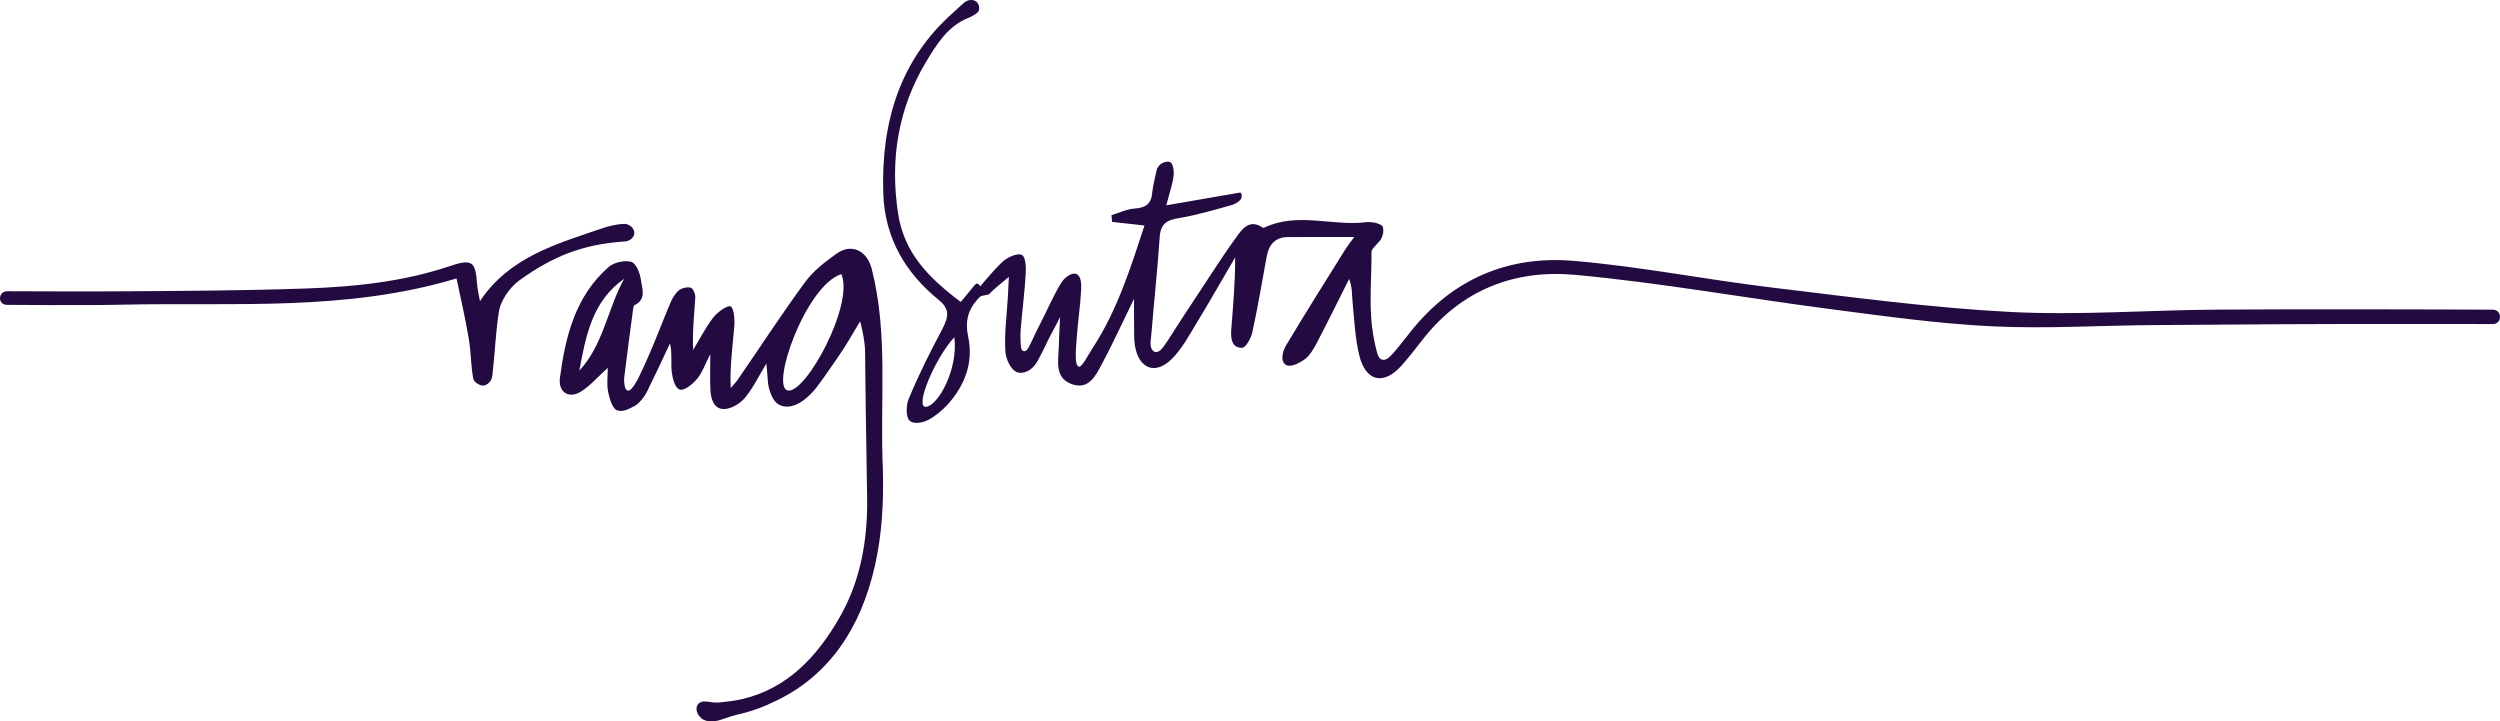 <svg xmlns="http://www.w3.org/2000/svg" xmlns:xlink="http://www.w3.org/1999/xlink" width="201px" height="58px" viewBox="0 0 201 58" version="1.1">
    <!-- Generator: Sketch 47 (45396) - http://www.bohemiancoding.com/sketch -->
    <title>rangsutralogo_2017</title>
    <desc>Created with Sketch.</desc>
    <defs/>
    <g id="Page-1" stroke="none" stroke-width="1" fill="none" fill-rule="evenodd">
        <g id="rangsutra_about" transform="translate(0, -7)">
            <g id="rangsutralogo_2017" transform="translate(0, 7)">
                <path d="M78,23.984 C78.846,23.006 79.643,21.972 80.564,21.081 C80.931,20.721 81.712,20.357 82.095,20.468 C82.477,20.579 82.493,21.465 82.471,21.954 C82.39,23.481 82.181,24.999 82.06,26.526 C82.023,27.038 82.052,27.904 82.129,28.075 C82.205,28.245 82.454,28.377 82.697,27.939 C82.939,27.502 83.223,26.807 83.565,26.168 C84.186,24.984 84.652,23.801 85.364,22.68 C85.578,22.343 86.146,21.875 86.541,22.028 C86.936,22.181 86.942,22.864 86.926,23.265 C86.863,24.537 86.668,25.799 86.579,27.069 C86.526,27.855 86.335,29.433 86.761,29.487 C86.99,29.516 87.512,28.499 87.846,27.987 C89.812,24.981 90.893,21.574 92.015,18.129 C91.013,18.013 90.216,17.928 89.413,17.841 C89.402,17.658 89.387,17.481 89.362,17.302 C89.986,17.112 90.597,16.808 91.229,16.767 C92.031,16.716 92.541,16.436 92.624,15.588 C92.686,14.966 92.846,14.394 92.976,13.751 C93.1,13.135 93.701,12.953 94.014,13.01 C94.326,13.067 94.4,13.763 94.36,14.116 C94.282,14.816 94.03,15.498 93.769,16.507 C95.879,16.146 99.489,15.512 99.657,15.488 C99.825,15.463 99.855,15.653 99.82,15.881 C99.785,16.109 99.366,16.388 99.099,16.465 C97.668,16.868 96.244,17.293 94.784,17.535 C93.845,17.69 93.313,17.955 93.24,19.057 C93.071,21.635 92.784,24.207 92.577,26.785 C92.544,27.219 92.396,27.82 92.644,28.134 C92.892,28.448 93.196,28.322 93.519,27.912 C93.842,27.502 94.769,25.98 95.556,24.803 C96.818,22.918 98.012,20.995 99.332,19.162 C99.82,18.476 100.429,17.535 101.536,18.312 C101.563,18.33 101.621,18.312 101.656,18.297 C104.327,17.028 107.128,18.202 109.851,17.863 C110.276,17.813 111.141,17.976 111.194,18.279 C111.246,18.582 111.229,18.82 111.044,19.208 C110.922,19.472 110.271,19.97 110.271,20.228 C110.28,22.23 110.081,24.251 110.307,26.236 C110.401,27.065 110.677,28.425 110.857,28.7 C111.037,28.974 111.327,29.044 111.711,28.704 C112.094,28.363 112.724,27.54 113.381,26.708 C116.78,22.397 121.296,20.537 126.502,20.971 C131.832,21.419 137.11,22.475 142.437,23.115 C148.812,23.883 155.199,24.743 161.609,25.081 C167.151,25.364 172.732,24.93 178.295,24.893 C185.987,24.847 182.596,24.884 190.287,24.87 C193.664,24.861 199.355,24.899 200.419,24.899 C201.194,24.899 201.194,26.054 200.419,26.054 C199.644,26.054 192.503,26.039 188.541,26.05 C179.762,26.072 182.071,26.091 173.292,26.137 C168.922,26.159 164.544,26.446 160.191,26.238 C155.846,26.027 151.511,25.42 147.186,24.856 C140.322,23.965 133.496,22.727 126.616,22.096 C121.829,21.658 117.492,23.265 114.336,27.361 C113.796,28.056 113.256,28.751 112.667,29.409 C111.233,31.007 109.784,30.674 109.276,28.531 C108.945,27.143 108.883,25.679 108.743,24.245 C108.687,23.673 108.732,23.087 108.468,22.429 C107.61,24.138 106.766,25.858 105.884,27.548 C105.615,28.06 105.294,28.627 104.842,28.929 C104.432,29.208 103.656,29.629 103.292,29.267 C102.927,28.905 103.17,28.16 103.39,27.79 C104.949,25.167 106.586,22.584 108.2,19.993 C108.351,19.755 108.528,19.537 108.882,19.057 C106.931,19.057 105.231,19.043 103.531,19.062 C102.562,19.071 102.029,19.633 101.848,20.592 C101.47,22.64 101.13,24.693 100.687,26.722 C100.583,27.197 100.155,27.964 99.869,27.964 C99.004,27.979 98.939,27.182 98.995,26.465 C99.143,24.586 99.312,22.699 99.306,20.693 C98.253,22.489 97.231,24.299 96.15,26.068 C95.566,27.038 95.003,28.071 94.222,28.851 C92.888,30.187 91.54,29.65 91.243,27.759 C91.155,27.174 91.191,26.57 91.18,25.976 C91.172,25.409 91.174,24.839 91.174,24.022 C90.257,25.909 89.493,27.567 88.639,29.18 C88.112,30.168 87.549,31.405 86.139,30.871 C84.776,30.36 85.09,29.025 85.127,27.9 C85.145,27.223 85.187,26.302 85.232,25.478 C84.976,26.057 84.439,26.959 84.176,27.535 C83.951,28.038 83.647,28.578 83.481,28.912 C83.194,29.489 82.678,29.998 82.003,29.975 C81.328,29.952 80.88,28.906 80.836,28.288 C80.735,26.826 80.949,25.346 81.032,23.869 C81.054,23.43 81.075,22.992 81.114,22.259 C80.519,22.763 79.948,23.2 79.494,23.676" id="Fill-1" fill="#230b42"/>
                <path d="M46.579,29.801 C48.52,27.701 48.854,24.81 50.181,22.416 C47.613,24.209 47.1,27.004 46.579,29.801 Z M63.347,31.396 C64.794,31.651 68.697,24.471 67.642,22.039 C64.793,22.935 61.9,31.14 63.347,31.396 Z M56.386,57.745 C55.913,57.342 55.875,56.738 56.261,56.492 C56.646,56.247 57.139,56.55 57.867,56.476 C58.594,56.402 59.112,56.338 59.687,56.203 C63.289,55.355 65.703,52.818 67.563,49.534 C69.21,46.621 69.773,43.331 69.716,39.979 C69.64,35.443 69.547,28.934 69.553,28.317 C69.562,27.542 69.269,26.159 69.146,25.843 C68.523,26.861 68.019,27.803 67.411,28.655 C66.871,29.415 66.212,30.429 65.623,31.178 C65.285,31.607 64.287,32.75 63.189,32.689 C62.382,32.643 62.06,32.03 61.833,31.242 C61.703,30.792 61.71,29.985 61.614,29.233 C60.954,30.32 60.518,31.25 59.879,32.002 C59.49,32.463 58.788,32.872 58.216,32.889 C57.411,32.903 57.155,32.102 57.117,31.369 C57.075,30.495 57.108,29.613 57.108,28.474 C56.686,29.292 56.458,29.968 56.032,30.478 C55.694,30.873 55.006,31.46 54.63,31.315 C54.254,31.17 54.057,30.376 54.007,29.885 C53.923,29.167 54.06,28.426 53.869,27.608 C53.248,28.926 52.634,30.253 51.986,31.557 C51.812,31.905 51.389,32.435 51.074,32.613 C50.558,32.894 50.066,33.154 49.61,32.991 C49.239,32.863 49.003,32.051 48.893,31.496 C48.77,30.885 48.864,30.236 48.864,29.577 C48.076,30.289 47.47,31 46.724,31.474 C45.745,32.102 44.863,31.532 45.018,30.376 C45.463,27.024 46.268,23.797 48.942,21.46 C49.372,21.09 50.211,20.906 50.752,21.05 C51.127,21.151 51.458,21.955 51.528,22.486 C51.611,23.172 52.006,24.056 51.022,24.53 C50.948,24.568 50.916,24.748 50.901,24.864 C50.66,26.682 50.413,28.497 50.192,30.315 C50.155,30.613 50.186,31.603 50.625,31.369 C51.064,31.135 51.64,29.736 52.035,28.865 C52.701,27.381 53.267,25.847 53.9,24.349 C54.06,23.985 54.278,23.594 54.577,23.348 C54.815,23.154 55.255,23.048 55.539,23.133 C55.728,23.186 55.919,23.651 55.901,23.918 C55.815,25.298 55.658,26.669 55.728,28.14 C56.253,27.27 56.717,26.353 57.327,25.553 C57.647,25.137 58.345,24.617 58.67,24.617 C58.995,24.617 59.08,25.641 59.044,26.134 C58.914,27.789 58.67,29.426 58.749,31.198 C58.929,30.983 59.136,30.781 59.296,30.553 C61.109,27.918 62.855,25.238 64.742,22.662 C65.404,21.766 66.344,21.046 67.261,20.391 C68.486,19.521 69.716,20.181 70.082,21.599 C71.439,26.896 70.733,32.256 70.981,37.66 C71.058,40.393 70.915,42.985 70.334,45.527 C69.202,50.493 66.694,54.246 62.478,56.305 C61.382,56.841 60.508,57.183 59.175,57.481 C59.037,57.512 58.44,57.69 58.028,57.843 C57.635,57.988 56.86,58.148 56.386,57.745 L56.386,57.745 Z" id="Fill-2" fill="#230b42"/>
                <path d="M0.583,23.414 C1.095,23.414 6.398,23.441 9.313,23.424 C14.416,23.39 19.523,23.373 24.621,23.194 C28.528,23.057 32.415,22.655 36.155,21.397 C37.951,20.792 38.233,21.014 38.357,22.826 C38.386,23.245 38.49,23.656 38.589,24.21 C40.955,20.664 44.708,19.632 48.313,18.389 C48.914,18.18 49.569,18.018 50.205,18 C50.463,17.988 50.953,18.24 50.997,18.659 C51.04,19.079 50.631,19.423 50.163,19.416 C46.794,19.657 44.415,20.622 41.74,22.555 C40.853,23.205 40.232,24.322 40.127,24.967 C39.851,26.664 39.795,28.398 39.594,30.114 C39.558,30.424 39.477,30.733 39.066,30.946 C38.655,31.159 38.094,30.689 38.054,30.459 C37.849,29.391 37.87,28.282 37.685,27.211 C37.414,25.587 37.039,23.979 36.705,22.387 C27.791,25.064 18.767,24.297 9.825,24.496 C6.738,24.569 1.349,24.51 0.567,24.51 C-0.216,24.51 -0.166,23.414 0.583,23.414" id="Fill-3" fill="#230b42"/>
                <path d="M76.728,27.111 C75.16,28.812 73.48,32.824 74.461,32.708 C75.442,32.592 77.055,29.666 76.728,27.111 Z M78.891,23.76 C78.035,24.594 77.505,25.501 77.845,27.09 C78.28,29.159 77.565,30.989 76.209,32.506 C75.802,32.961 75.147,33.493 74.633,33.761 C74.231,33.977 73.457,34.144 73.123,33.814 C72.79,33.484 72.89,32.477 73.031,32.137 C73.893,30.054 74.721,28.43 75.767,26.444 C76.286,25.447 76.363,24.841 75.482,24.123 C72.814,21.956 71.127,19.154 71.014,15.523 C70.832,9.779 72.378,4.789 76.605,1.041 C76.794,0.874 77.195,0.487 77.526,0.206 C77.789,-0.017 78.221,-0.082 78.489,0.126 C78.757,0.334 78.825,0.812 78.58,1.016 C78.41,1.158 78.136,1.331 77.859,1.438 C76.22,2.072 75.286,3.585 74.422,5.031 C72.221,8.733 71.543,12.808 72.204,17.153 C72.694,20.367 74.676,22.342 77.244,24.276 C77.628,23.826 77.991,23.364 78.365,22.92 C78.595,22.638 78.773,22.92 78.891,23.181 C78.994,23.404 79.073,23.58 78.891,23.76 L78.891,23.76 Z" id="Fill-4" fill="#230b42"/>
            </g>
        </g>
    </g>
</svg>